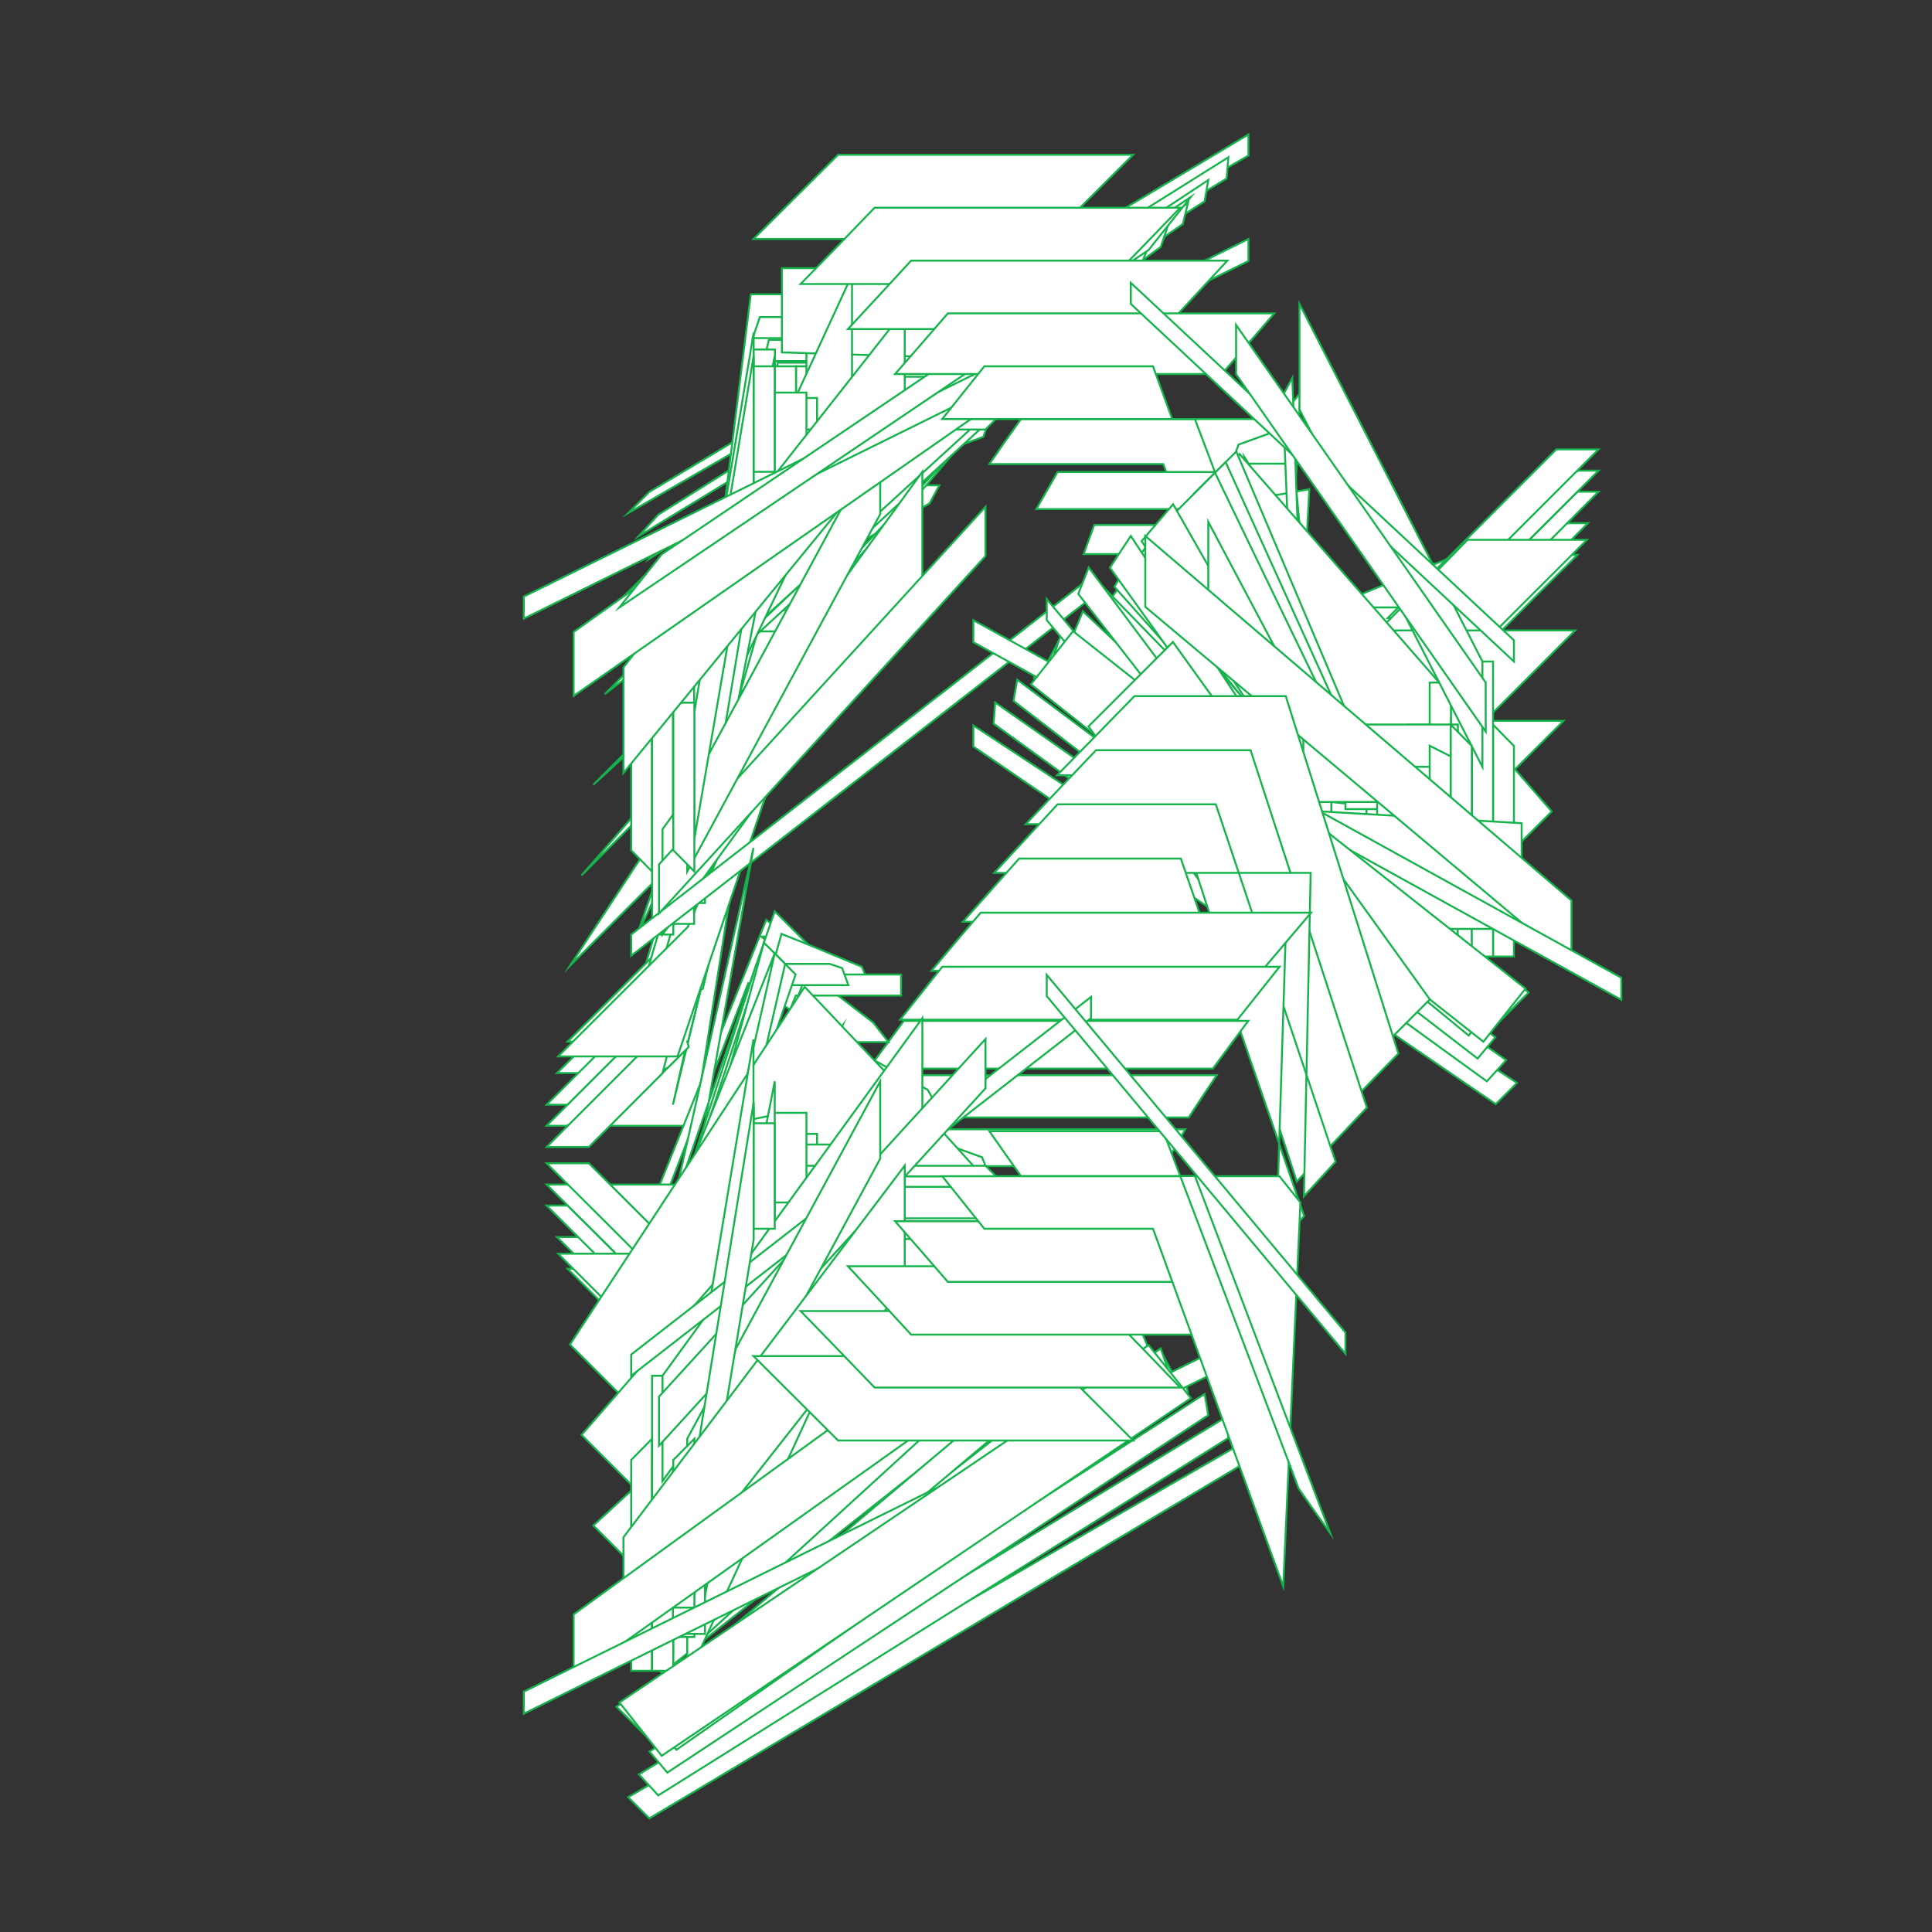 <?xml version="1.0" encoding="utf-8"?>
<!-- Generator: Adobe Illustrator 17.1.0, SVG Export Plug-In . SVG Version: 6.00 Build 0)  -->
<!DOCTYPE svg PUBLIC "-//W3C//DTD SVG 1.1//EN" "http://www.w3.org/Graphics/SVG/1.1/DTD/svg11.dtd">
<svg version="1.1" id="Layer_1" xmlns="http://www.w3.org/2000/svg" xmlns:xlink="http://www.w3.org/1999/xlink" x="0px" y="0px"
	 viewBox="0 0 1000 1000" enable-background="new 0 0 1000 1000" xml:space="preserve">
<rect x="0" y="0" width="1000" height="1000" fill="#333333" stroke="none"/>
<polygon fill="#FFFFFF" stroke="#16B34C" stroke-miterlimit="10" points="564.7,146.1 564.7,151.6 564.7,157.1 466.5,157.1 
	348.5,342.1 348.5,336.6 348.5,331.2 466.5,146.1 "/>
<polygon fill="#FFFFFF" stroke="#16B34C" stroke-miterlimit="10" points="538.6,181.1 537.7,186.4 536.9,191.6 509.1,196.5 
	472.3,203 462.1,203 449,205.2 341.9,390.2 342.3,385.4 342.7,380.7 430.1,188.8 450,186.7 506.1,181.1 "/>
<polygon fill="#FFFFFF" stroke="#16B34C" stroke-miterlimit="10" points="512.3,216.1 510.7,221.1 509,226.1 482,235.9 446.2,249 
	444.1,249 431.6,253.3 335.3,438.3 336.2,434.3 336.9,430.1 416,231.4 433.5,227.3 482.5,216.1 "/>
<polygon fill="#FFFFFF" stroke="#16B34C" stroke-miterlimit="10" points="486.2,251.2 483.7,255.8 481.1,260.6 455,275.2 
	420.3,294.9 426.1,294.9 414.1,301.5 328.7,486.5 329.9,483 331.2,479.7 401.9,274.1 417,268 458.9,251.2 "/>
<polygon fill="#FFFFFF" stroke="#16B34C" stroke-miterlimit="10" points="459.9,286.3 456.7,290.6 453.2,295.1 428,314.6 
	394.2,340.9 408.1,340.9 396.6,349.6 322.2,534.6 323.8,531.9 325.4,529.1 387.8,316.8 400.5,308.5 435.4,286.3 "/>
<polygon fill="#FFFFFF" stroke="#16B34C" stroke-miterlimit="10" points="359.3,582.7 315.6,582.7 353.7,544.6 411.8,321.3 
	433.8,321.3 401,354 348.3,571.8 390,386.8 "/>
<polygon fill="#FFFFFF" stroke="#16B34C" stroke-miterlimit="10" points="450,315.8 446.2,325.2 415.9,337.7 404.2,342.5 
	356.1,539.1 355.7,539.1 356.5,541.9 345.6,552.7 326,560.8 304.7,560.8 324.2,541.4 343.3,522.3 349.6,520 405.1,322.5 
	424.7,315.8 "/>
<polygon fill="#FFFFFF" stroke="#16B34C" stroke-miterlimit="10" points="466.4,321.3 417.3,321.3 348.3,506.3 331.9,522.7 
	315.6,539.1 293.8,539.1 315.7,517.3 337.5,495.4 411.9,310.4 466.4,310.4 "/>
<polygon fill="#FFFFFF" stroke="#16B34C" stroke-miterlimit="10" points="439.1,315.8 436,324.4 429.5,326.8 393.3,326.8 
	392.2,326.8 335.2,524.9 334.1,526 320.6,539.5 306.5,553.7 301,555.4 288.3,555.4 315.7,528.2 332.5,511.3 390,315.8 "/>
<polygon fill="#FFFFFF" stroke="#16B34C" stroke-miterlimit="10" points="401,332.3 348.3,517.3 321.1,544.6 293.8,571.8 
	282.9,571.8 315.7,539.1 348.3,506.3 411.8,321.3 "/>
<polygon fill="#FFFFFF" stroke="#16B34C" stroke-miterlimit="10" points="406.4,326.8 395.6,337.7 348.2,533.8 342.9,539.2 
	321.9,560.2 303.8,578.2 293.2,582.7 282.9,582.7 315,550.6 322,543.7 346.9,518.7 363.8,511.8 "/>
<polygon fill="#FFFFFF" stroke="#16B34C" stroke-miterlimit="10" points="401,332.3 359.3,517.3 321.1,555.5 282.9,593.7 
	304.8,593.7 342.9,555.5 "/>
<polygon fill="#FFFFFF" stroke="#16B34C" stroke-miterlimit="10" points="356,479.8 288.9,546.8 350.7,546.8 436,294.7 "/>
<polygon fill="#FFFFFF" stroke="#16B34C" stroke-miterlimit="10" points="352.6,442.3 295,499.9 416.5,314.9 471.1,257.2 "/>
<polygon fill="#FFFFFF" stroke="#16B34C" stroke-miterlimit="10" points="349.3,404.7 301,453.1 462.4,268 506.1,219.7 "/>
<polygon fill="#FFFFFF" stroke="#16B34C" stroke-miterlimit="10" points="346,367.2 307.1,406.2 508.4,221.1 541.2,182.1 "/>
<polygon fill="#FFFFFF" stroke="#16B34C" stroke-miterlimit="10" points="342.7,329.6 313,359.3 554.3,174.3 576.2,144.6 "/>
<polygon fill="#FFFFFF" stroke="#16B34C" stroke-miterlimit="10" points="339.4,292.2 319.1,312.4 600.3,127.4 611.2,107.1 "/>
<polygon fill="#FFFFFF" stroke="#16B34C" stroke-miterlimit="10" points="336.1,254.6 325.1,265.6 646.2,80.5 646.2,69.6 "/>
<polygon fill="#FFFFFF" stroke="#16B34C" stroke-miterlimit="10" points="340.7,266.4 330.7,277.4 634.9,92.4 635.8,81.4 "/>
<polygon fill="#FFFFFF" stroke="#16B34C" stroke-miterlimit="10" points="345.4,278.2 336.2,289.2 623.5,104.2 625.4,93.2 "/>
<polygon fill="#FFFFFF" stroke="#16B34C" stroke-miterlimit="10" points="350.1,290.1 341.8,301 612.2,116 614.9,105 "/>
<polygon fill="#FFFFFF" stroke="#16B34C" stroke-miterlimit="10" points="354.7,301.9 347.5,312.8 600.8,127.8 604.5,116.8 "/>
<polygon fill="#FFFFFF" stroke="#16B34C" stroke-miterlimit="10" points="359.5,313.7 353,324.7 589.5,139.6 594.1,128.6 "/>
<polygon fill="#FFFFFF" stroke="#16B34C" stroke-miterlimit="10" points="364.1,325.5 358.6,336.5 578.2,151.4 583.6,140.4 "/>
<polygon fill="#FFFFFF" stroke="#16B34C" stroke-miterlimit="10" points="388.6,152.3 364.2,348.3 566.8,163.2 573.2,152.3 "/>
<polygon fill="#FFFFFF" stroke="#16B34C" stroke-miterlimit="10" points="393.3,164.1 389.6,175 555.5,175 562.8,164.1 "/>
<polygon fill="#FFFFFF" stroke="#16B34C" stroke-miterlimit="10" points="398,175.9 395.3,186.9 544.1,186.9 552.4,175.9 "/>
<polygon fill="#FFFFFF" stroke="#16B34C" stroke-miterlimit="10" points="402.6,187.7 400.8,198.7 532.8,198.7 541.9,187.7 "/>
<polygon fill="#FFFFFF" stroke="#16B34C" stroke-miterlimit="10" points="407.3,199.5 406.4,210.5 521.4,210.5 531.6,199.5 "/>
<polygon fill="#FFFFFF" stroke="#16B34C" stroke-miterlimit="10" points="521.1,211.3 412,211.3 412,222.3 510.1,222.3 "/>
<polygon fill="#FFFFFF" stroke="#16B34C" stroke-miterlimit="10" points="531.9,200.5 515.6,216.8 412,216.8 412,200.5 "/>
<polygon fill="#FFFFFF" stroke="#16B34C" stroke-miterlimit="10" points="542.8,189.6 521.1,211.3 412,211.3 412,189.6 "/>
<polygon fill="#FFFFFF" stroke="#16B34C" stroke-miterlimit="10" points="559.1,176.1 542.9,195 417.4,195 417.4,176.1 "/>
<polygon fill="#FFFFFF" stroke="#16B34C" stroke-miterlimit="10" points="575.5,162.4 564.7,178.8 422.9,178.8 422.9,162.4 "/>
<polygon fill="#FFFFFF" stroke="#16B34C" stroke-miterlimit="10" points="591.9,148.7 586.5,162.4 428.3,162.4 428.3,148.7 "/>
<rect x="433.8" y="135.1" fill="#FFFFFF" stroke="#16B34C" stroke-miterlimit="10" width="174.5" height="11"/>
<polygon fill="#FFFFFF" stroke="#16B34C" stroke-miterlimit="10" points="524.6,138.8 524.6,186.1 404.7,182.4 404.7,155.9 
	404.7,138.8 "/>
<polygon fill="#FFFFFF" stroke="#16B34C" stroke-miterlimit="10" points="441,142.3 441,226 355.7,403.8 355.7,357.8 355.7,327.4 
	"/>
<polygon fill="#FFFFFF" stroke="#16B34C" stroke-miterlimit="10" points="326.7,374.7 326.7,440.1 337.5,451.1 337.5,331 326.7,331 
	"/>
<polygon fill="#FFFFFF" stroke="#16B34C" stroke-miterlimit="10" points="348.4,339.8 348.4,446.7 337.6,437.9 337.6,379.1 
	337.6,339.8 "/>
<polygon fill="#FFFFFF" stroke="#16B34C" stroke-miterlimit="10" points="359.4,348.5 359.4,442.4 348.5,435.8 348.5,383.5 
	348.5,348.5 "/>
<polygon fill="#FFFFFF" stroke="#16B34C" stroke-miterlimit="10" points="390.1,172.2 390.1,252.9 359.4,433.6 359.4,387.9 
	359.4,357.2 "/>
<polygon fill="#FFFFFF" stroke="#16B34C" stroke-miterlimit="10" points="401.1,180.9 401.1,248.6 390.1,246.4 390.1,207.2 
	390.1,180.9 "/>
<rect x="401" y="189.6" fill="#FFFFFF" stroke="#16B34C" stroke-miterlimit="10" width="11" height="54.6"/>
<rect x="406.5" y="206" fill="#FFFFFF" stroke="#16B34C" stroke-miterlimit="10" width="16.4" height="32.8"/>
<rect x="412" y="222.3" fill="#FFFFFF" stroke="#16B34C" stroke-miterlimit="10" width="21.8" height="11"/>
<rect x="398.3" y="203.2" fill="#FFFFFF" stroke="#16B34C" stroke-miterlimit="10" width="19.1" height="46.4"/>
<polygon fill="#FFFFFF" stroke="#16B34C" stroke-miterlimit="10" points="401,184.2 401,266 364.8,451.1 364.8,369.2 "/>
<rect x="351.2" y="350.1" fill="#FFFFFF" stroke="#16B34C" stroke-miterlimit="10" width="13.7" height="117.3"/>
<rect x="337.5" y="331" fill="#FFFFFF" stroke="#16B34C" stroke-miterlimit="10" width="11" height="152.7"/>
<rect x="348.3" y="352.8" fill="#FFFFFF" stroke="#16B34C" stroke-miterlimit="10" width="11" height="125.4"/>
<polygon fill="#FFFFFF" stroke="#16B34C" stroke-miterlimit="10" points="390,189.6 390,287.8 359.2,472.8 359.2,374.7 "/>
<polygon fill="#FFFFFF" stroke="#16B34C" stroke-miterlimit="10" points="477.4,244.2 477.4,298.7 342.9,483.7 342.9,429.2 "/>
<polygon fill="#FFFFFF" stroke="#16B34C" stroke-miterlimit="10" points="564.7,298.7 564.7,309.6 326.7,494.7 326.7,483.7 "/>
<polygon fill="#FFFFFF" stroke="#16B34C" stroke-miterlimit="10" points="510.1,262.3 510.1,287.8 341.1,472.8 341.1,447.4 "/>
<polygon fill="#FFFFFF" stroke="#16B34C" stroke-miterlimit="10" points="455.6,226 455.6,266.1 355.7,451.1 355.7,411.1 "/>
<rect x="390" y="189.6" fill="#FFFFFF" stroke="#16B34C" stroke-miterlimit="10" width="11" height="54.6"/>
<polygon fill="#FFFFFF" stroke="#16B34C" stroke-miterlimit="10" points="390.1,255.1 359.3,434.7 359.3,369.2 390.1,184.2 "/>
<polygon fill="#FFFFFF" stroke="#16B34C" stroke-miterlimit="10" points="359.4,451.1 348.5,440.1 348.5,363.7 359.4,363.7 "/>
<polygon fill="#FFFFFF" stroke="#16B34C" stroke-miterlimit="10" points="468.3,222.4 322.7,400.1 322.7,345.4 468.3,160.4 "/>
<polygon fill="#FFFFFF" stroke="#16B34C" stroke-miterlimit="10" points="557.2,178.8 296.9,360.2 296.9,327.1 557.2,142.1 "/>
<polygon fill="#FFFFFF" stroke="#16B34C" stroke-miterlimit="10" points="646.2,123.7 646.2,135.1 271.1,320.2 271.1,308.8 "/>
<polygon fill="#FFFFFF" stroke="#16B34C" stroke-miterlimit="10" points="320.6,314.4 342.5,286.9 616.4,101.9 594.5,129.4 "/>
<polygon fill="#FFFFFF" stroke="#16B34C" stroke-miterlimit="10" points="390,123.7 433.8,80.1 586.5,80.1 542.8,123.7 "/>
<polygon fill="#FFFFFF" stroke="#16B34C" stroke-miterlimit="10" points="610.9,107.5 591.8,127.3 572.6,147 493.6,147 414.4,147 
	433.6,127.3 452.7,107.5 531.8,107.5 "/>
<polygon fill="#FFFFFF" stroke="#16B34C" stroke-miterlimit="10" points="635.3,134.9 618.9,152.6 602.5,170.3 520.7,170.3 
	438.9,170.3 455.3,152.6 471.6,134.9 553.5,134.9 "/>
<polygon fill="#FFFFFF" stroke="#16B34C" stroke-miterlimit="10" points="659.6,162.2 646,177.9 632.4,193.6 547.8,193.6 
	463.3,193.6 477,177.9 490.6,162.2 575.1,162.2 "/>
<polygon fill="#FFFFFF" stroke="#16B34C" stroke-miterlimit="10" points="664.2,374.7 673.1,203.2 662.2,216.9 574.9,216.9 
	487.7,216.9 498.6,203.2 509.5,189.6 596.8,189.6 "/>
<polygon fill="#FFFFFF" stroke="#16B34C" stroke-miterlimit="10" points="688.6,402 680.4,413.6 672.2,425.2 602.1,240.2 
	512.1,240.2 520.2,228.5 528.4,217 618.5,217 "/>
<polygon fill="#FFFFFF" stroke="#16B34C" stroke-miterlimit="10" points="713,429.4 707.5,439 702,448.5 629.2,263.5 536.4,263.5 
	541.9,253.9 547.4,244.3 640.2,244.3 "/>
<polygon fill="#FFFFFF" stroke="#16B34C" stroke-miterlimit="10" points="737.4,456.8 734.7,464.3 731.9,471.8 656.4,286.8 
	560.9,286.8 563.6,279.3 566.4,271.7 661.8,271.7 "/>
<polygon fill="#FFFFFF" stroke="#16B34C" stroke-miterlimit="10" points="761.8,484.1 761.8,489.6 761.8,495.1 663.6,495.1 
	585.3,310.1 585.3,304.6 585.3,299.1 663.6,484.1 "/>
<polygon fill="#FFFFFF" stroke="#16B34C" stroke-miterlimit="10" points="768.4,436 768,440.9 767.5,445.6 700,452.4 680.1,454.5 
	644,275 611.5,275 612.3,269.8 613.2,264.6 640.9,259.7 677.7,253.2 668,438.2 681.1,436 "/>
<polygon fill="#FFFFFF" stroke="#16B34C" stroke-miterlimit="10" points="775,387.9 774.1,392 773.4,396.1 714.1,409.8 696.6,413.9 
	667.5,240 637.7,240 639.3,235 641.1,230.1 667.9,220.4 683.8,392.3 686,392.3 698.6,387.9 "/>
<polygon fill="#FFFFFF" stroke="#16B34C" stroke-miterlimit="10" points="781.5,339.8 780.4,343.2 779.1,346.6 728.3,367.1 
	713.2,373.3 671.3,390 663.9,204.9 666.3,200.4 668.9,195.6 675.1,366 709.9,346.3 704.1,346.3 716.1,339.8 "/>
<polygon fill="#FFFFFF" stroke="#16B34C" stroke-miterlimit="10" points="788.1,291.7 786.5,294.4 784.8,297.1 742.4,324.4 
	729.6,332.7 694.8,355 670.2,355 673.4,350.6 676.9,346.1 702.1,326.6 735.9,300.4 722,300.4 733.5,291.7 "/>
<polygon fill="#FFFFFF" stroke="#16B34C" stroke-miterlimit="10" points="805.6,265.3 786.1,284.8 766.9,304 760.7,306.3 725,318.7 
	705.4,325.4 680,325.4 684,316.1 714.2,303.6 725.9,298.7 754.1,287.3 754.6,287.3 753.8,284.5 764.7,273.6 784.2,265.3 "/>
<polygon fill="#FFFFFF" stroke="#16B34C" stroke-miterlimit="10" points="663.7,319.9 712.9,319.9 762,319.9 778.3,303.6 
	794.7,287.2 816.5,287.2 794.6,309 772.8,330.9 718.3,330.9 663.7,330.9 "/>
<polygon fill="#FFFFFF" stroke="#16B34C" stroke-miterlimit="10" points="821.9,270.8 794.6,298.2 777.8,315 740.1,325.4 691,325.4 
	694.1,316.8 700.5,314.4 736.8,314.4 737.8,314.4 775,301.4 776.1,300.4 789.6,286.8 803.8,272.7 809.2,270.8 "/>
<polygon fill="#FFFFFF" stroke="#16B34C" stroke-miterlimit="10" points="729.1,309 762,309 789.2,281.8 816.5,254.5 827.4,254.5 
	794.7,287.3 762,319.9 718.3,319.9 "/>
<polygon fill="#FFFFFF" stroke="#16B34C" stroke-miterlimit="10" points="827.4,243.6 795.3,275.6 788.3,282.6 763.4,307.5 
	746.4,314.4 723.7,314.4 734.5,303.6 762,292.5 767.4,287.1 788.4,266.1 806.5,248 817.1,243.6 "/>
<polygon fill="#FFFFFF" stroke="#16B34C" stroke-miterlimit="10" points="729.1,309 751,309 789.2,270.8 827.4,232.6 805.5,232.6 
	767.4,270.8 "/>
<polygon fill="#FFFFFF" stroke="#16B34C" stroke-miterlimit="10" points="754.3,346.4 821.4,279.4 759.6,279.4 694.1,346.4 "/>
<polygon fill="#FFFFFF" stroke="#16B34C" stroke-miterlimit="10" points="757.7,384 815.3,326.3 713.6,326.3 659.1,384 "/>
<polygon fill="#FFFFFF" stroke="#16B34C" stroke-miterlimit="10" points="760.9,421.4 809.3,373.1 667.7,373.1 644,236.4 "/>
<polygon fill="#FFFFFF" stroke="#16B34C" stroke-miterlimit="10" points="764.2,459 803.2,420 641.6,235 608.8,273.9 "/>
<polygon fill="#FFFFFF" stroke="#16B34C" stroke-miterlimit="10" points="767.5,496.5 797.2,466.8 595.7,281.8 573.8,311.4 "/>
<polygon fill="#FFFFFF" stroke="#16B34C" stroke-miterlimit="10" points="770.9,534 791.2,513.7 549.7,328.6 538.8,349 "/>
<polygon fill="#FFFFFF" stroke="#16B34C" stroke-miterlimit="10" points="774.2,571.5 785.2,560.5 503.8,375.5 503.8,386.4 "/>
<polygon fill="#FFFFFF" stroke="#16B34C" stroke-miterlimit="10" points="769.6,559.7 779.6,548.7 515.1,363.6 514.3,374.6 "/>
<polygon fill="#FFFFFF" stroke="#16B34C" stroke-miterlimit="10" points="764.8,547.9 774,536.9 526.5,351.8 524.6,362.8 "/>
<polygon fill="#FFFFFF" stroke="#16B34C" stroke-miterlimit="10" points="760.2,536 768.5,525.1 537.8,340 535.1,351 "/>
<polygon fill="#FFFFFF" stroke="#16B34C" stroke-miterlimit="10" points="755.5,524.2 762.8,513.3 549.2,328.2 545.5,339.2 "/>
<polygon fill="#FFFFFF" stroke="#16B34C" stroke-miterlimit="10" points="750.8,512.4 757.2,501.4 560.5,316.4 555.9,327.4 "/>
<polygon fill="#FFFFFF" stroke="#16B34C" stroke-miterlimit="10" points="746.2,500.6 751.7,489.6 571.8,304.6 566.4,315.5 "/>
<polygon fill="#FFFFFF" stroke="#16B34C" stroke-miterlimit="10" points="741.5,488.8 746.1,477.8 583.2,292.8 576.8,303.7 "/>
<polygon fill="#FFFFFF" stroke="#16B34C" stroke-miterlimit="10" points="736.8,477 740.5,466 594.5,280.9 587.2,291.9 "/>
<polygon fill="#FFFFFF" stroke="#16B34C" stroke-miterlimit="10" points="732.2,465.2 735,454.2 605.9,269.1 597.6,280.1 "/>
<polygon fill="#FFFFFF" stroke="#16B34C" stroke-miterlimit="10" points="727.5,453.3 729.3,442.4 617.2,257.3 608.1,268.3 "/>
<polygon fill="#FFFFFF" stroke="#16B34C" stroke-miterlimit="10" points="722.8,441.5 723.7,430.6 628.6,245.5 618.5,256.5 "/>
<polygon fill="#FFFFFF" stroke="#16B34C" stroke-miterlimit="10" points="628.9,244.7 718.2,429.7 718.2,418.7 639.9,233.7 "/>
<polygon fill="#FFFFFF" stroke="#16B34C" stroke-miterlimit="10" points="618,255.5 634.4,239.2 718.2,424.2 718.2,440.6 "/>
<polygon fill="#FFFFFF" stroke="#16B34C" stroke-miterlimit="10" points="607.2,266.4 628.9,244.7 718.2,429.7 718.2,451.5 "/>
<polygon fill="#FFFFFF" stroke="#16B34C" stroke-miterlimit="10" points="712.8,446.1 712.8,465.2 590.9,280.1 607.2,261 "/>
<polygon fill="#FFFFFF" stroke="#16B34C" stroke-miterlimit="10" points="707.3,462.5 707.3,478.8 574.5,293.8 585.3,277.4 "/>
<polygon fill="#FFFFFF" stroke="#16B34C" stroke-miterlimit="10" points="701.9,478.7 701.9,492.4 558.1,307.4 563.5,293.7 "/>
<polygon fill="#FFFFFF" stroke="#16B34C" stroke-miterlimit="10" points="696.4,495.1 696.4,506.1 541.8,321 541.8,310.1 "/>
<polygon fill="#FFFFFF" stroke="#16B34C" stroke-miterlimit="10" points="725.4,458.7 725.4,485.3 725.4,502.5 625.4,317.4 
	625.4,270.1 "/>
<polygon fill="#FFFFFF" stroke="#16B34C" stroke-miterlimit="10" points="754.5,422.5 754.5,468.4 754.5,498.7 689.1,498.7 
	689.1,415.1 "/>
<polygon fill="#FFFFFF" stroke="#16B34C" stroke-miterlimit="10" points="783.6,451.5 783.6,386.1 772.8,375.1 772.8,495.1 
	783.6,495.1 "/>
<polygon fill="#FFFFFF" stroke="#16B34C" stroke-miterlimit="10" points="772.7,388.3 772.7,447.1 772.7,486.4 761.9,486.4 
	761.9,379.5 "/>
<polygon fill="#FFFFFF" stroke="#16B34C" stroke-miterlimit="10" points="761.8,390.4 761.8,442.7 761.8,477.6 750.9,477.6 
	750.9,383.8 "/>
<polygon fill="#FFFFFF" stroke="#16B34C" stroke-miterlimit="10" points="750.9,392.6 750.9,438.3 750.9,469 740,469 740,388.2 "/>
<polygon fill="#FFFFFF" stroke="#16B34C" stroke-miterlimit="10" points="740,394.7 740,434 740,460.2 729.1,460.2 729.1,392.5 "/>
<rect x="718.2" y="396.9" fill="#FFFFFF" stroke="#16B34C" stroke-miterlimit="10" width="11" height="54.6"/>
<rect x="707.3" y="402.3" fill="#FFFFFF" stroke="#16B34C" stroke-miterlimit="10" width="16.4" height="32.8"/>
<rect x="696.4" y="407.8" fill="#FFFFFF" stroke="#16B34C" stroke-miterlimit="10" width="21.8" height="11"/>
<rect x="712.8" y="391.4" fill="#FFFFFF" stroke="#16B34C" stroke-miterlimit="10" width="19.1" height="46.4"/>
<rect x="729.1" y="375.1" fill="#FFFFFF" stroke="#16B34C" stroke-miterlimit="10" width="16.4" height="81.9"/>
<rect x="745.4" y="358.7" fill="#FFFFFF" stroke="#16B34C" stroke-miterlimit="10" width="13.7" height="117.3"/>
<rect x="761.8" y="342.4" fill="#FFFFFF" stroke="#16B34C" stroke-miterlimit="10" width="11" height="152.7"/>
<rect x="750.9" y="347.9" fill="#FFFFFF" stroke="#16B34C" stroke-miterlimit="10" width="11" height="125.5"/>
<rect x="740" y="353.3" fill="#FFFFFF" stroke="#16B34C" stroke-miterlimit="10" width="11" height="98.1"/>
<polygon fill="#FFFFFF" stroke="#16B34C" stroke-miterlimit="10" points="767.3,342.4 767.3,397 672.6,211.9 672.6,157.3 "/>
<polygon fill="#FFFFFF" stroke="#16B34C" stroke-miterlimit="10" points="783.6,331.4 783.6,342.4 585.3,157.3 585.3,146.4 "/>
<polygon fill="#FFFFFF" stroke="#16B34C" stroke-miterlimit="10" points="769,353.3 769,378.7 639.8,193.7 639.8,168.2 "/>
<rect x="674.6" y="375" fill="#FFFFFF" stroke="#16B34C" stroke-miterlimit="10" width="80" height="40.1"/>
<rect x="729.1" y="396.9" fill="#FFFFFF" stroke="#16B34C" stroke-miterlimit="10" width="11" height="54.6"/>
<polygon fill="#FFFFFF" stroke="#16B34C" stroke-miterlimit="10" points="750.9,391.5 750.9,457 740,457 740,386 "/>
<polygon fill="#FFFFFF" stroke="#16B34C" stroke-miterlimit="10" points="750.9,375.1 761.8,386.1 761.8,462.5 750.9,462.5 "/>
<polygon fill="#FFFFFF" stroke="#16B34C" stroke-miterlimit="10" points="787.6,426.1 787.6,480.8 661.9,480.8 661.9,418.7 "/>
<polygon fill="#FFFFFF" stroke="#16B34C" stroke-miterlimit="10" points="813.4,466.1 813.4,499.2 592.8,314.1 592.8,277.4 "/>
<polygon fill="#FFFFFF" stroke="#16B34C" stroke-miterlimit="10" points="839.2,506.1 839.2,517.5 503.8,332.4 503.8,321 "/>
<polygon fill="#FFFFFF" stroke="#16B34C" stroke-miterlimit="10" points="789.6,511.7 767.8,539.2 533.6,354.2 555.4,326.7 "/>
<polygon fill="#FFFFFF" stroke="#16B34C" stroke-miterlimit="10" points="740.1,517.3 696.4,561 563.4,376 607.1,332.3 "/>
<polygon fill="#FFFFFF" stroke="#16B34C" stroke-miterlimit="10" points="723.8,545.3 703.8,565.8 683.7,586.3 625.4,401.3 
	547.1,401.3 567.2,380.8 587.2,360.3 665.5,360.3 "/>
<polygon fill="#FFFFFF" stroke="#16B34C" stroke-miterlimit="10" points="707.5,573.3 689.3,592.5 671.2,611.6 611,426.6 
	530.9,426.6 549.1,407.4 567.3,388.3 647.3,388.3 "/>
<polygon fill="#FFFFFF" stroke="#16B34C" stroke-miterlimit="10" points="691.3,601.3 674.9,619.2 678.4,451.8 596.5,451.8 
	514.6,451.8 531,434.1 547.4,416.3 629.3,416.3 "/>
<polygon fill="#FFFFFF" stroke="#16B34C" stroke-miterlimit="10" points="675,629.4 660.4,645.8 665.7,477.1 582.1,477.1 
	498.4,477.1 512.9,460.8 527.5,444.4 611.2,444.4 "/>
<polygon fill="#FFFFFF" stroke="#16B34C" stroke-miterlimit="10" points="678.6,472.4 665.9,487.4 653.1,502.5 567.6,502.5 
	482.1,502.5 494.8,487.4 507.6,472.4 593.2,472.4 "/>
<polygon fill="#FFFFFF" stroke="#16B34C" stroke-miterlimit="10" points="662.3,500.4 651.4,514.1 640.5,527.8 553.2,527.8 
	465.9,527.8 476.8,514.1 487.7,500.4 575,500.4 "/>
<polygon fill="#FFFFFF" stroke="#16B34C" stroke-miterlimit="10" points="646.1,528.4 636.9,540.8 627.8,553.1 538.7,553.1 
	449.6,553.1 458.7,540.8 467.8,528.4 557,528.4 "/>
<polygon fill="#FFFFFF" stroke="#16B34C" stroke-miterlimit="10" points="629.8,556.5 622.5,567.4 615.3,578.4 524.3,578.4 
	433.3,578.4 440.7,567.4 447.9,556.5 538.9,556.5 "/>
<polygon fill="#FFFFFF" stroke="#16B34C" stroke-miterlimit="10" points="613.5,584.5 608.1,594.1 602.6,603.6 509.9,603.6 
	417.1,603.6 422.5,594.1 428,584.5 520.8,584.5 "/>
<polygon fill="#FFFFFF" stroke="#16B34C" stroke-miterlimit="10" points="597.3,612.6 593.6,620.8 589.9,628.9 495.4,628.9 
	400.8,628.9 404.5,620.8 408.1,612.6 502.7,612.6 "/>
<polygon fill="#FFFFFF" stroke="#16B34C" stroke-miterlimit="10" points="581,640.6 579.1,647.4 577.4,654.3 481,654.3 364.8,839.3 
	386.4,647.4 388.3,640.6 484.6,640.6 "/>
<polygon fill="#FFFFFF" stroke="#16B34C" stroke-miterlimit="10" points="564.7,668.6 564.7,674.1 564.7,679.6 466.5,679.6 
	348.5,864.6 348.5,859.1 348.5,853.7 466.5,668.6 "/>
<polygon fill="#FFFFFF" stroke="#16B34C" stroke-miterlimit="10" points="538.6,644.6 506.2,644.6 450.1,639.1 428.4,636.9 
	342.9,815.3 342.4,810.4 341.9,805.6 449,620.5 461.4,622.7 471.9,622.7 510.3,629.2 536.5,633.8 537.5,639.2 "/>
<polygon fill="#FFFFFF" stroke="#16B34C" stroke-miterlimit="10" points="512.3,609.5 482.6,609.5 433.7,598.5 414.7,594.3 
	337.3,766 336.3,761.7 335.3,757.5 431.6,572.4 443.6,576.7 446,576.7 482.9,589.8 508.3,599 510.4,604.2 "/>
<polygon fill="#FFFFFF" stroke="#16B34C" stroke-miterlimit="10" points="486.2,574.4 459,574.4 417.2,558 401,551.6 331.7,716.6 
	330.2,713 328.7,709.3 414.1,524.2 425.7,530.8 420.1,530.8 455.6,550.5 480.2,564.1 483.1,569.3 "/>
<polygon fill="#FFFFFF" stroke="#16B34C" stroke-miterlimit="10" points="459.9,539.4 435.4,539.4 400.8,517.4 387.3,508.9 
	326,667.3 324.1,664.2 322.2,661.2 396.6,476.1 407.9,484.8 394.1,484.8 428.3,511.1 452,529.3 455.9,534.3 "/>
<polygon fill="#FFFFFF" stroke="#16B34C" stroke-miterlimit="10" points="390,438.9 348.3,624 401,471.7 433.8,504.4 411.8,504.4 
	353.7,651.2 315.6,613.1 359.3,613.1 "/>
<polygon fill="#FFFFFF" stroke="#16B34C" stroke-miterlimit="10" points="450,509.9 424.3,509.9 405.1,503.1 349.8,675.8 
	343.5,673.7 324.1,654.3 304.7,634.8 326.1,634.8 345.6,643 356.4,653.9 355.2,656.7 355.7,656.7 404.5,483.4 416.1,488 
	446.1,500.4 "/>
<polygon fill="#FFFFFF" stroke="#16B34C" stroke-miterlimit="10" points="466.4,515.3 411.9,515.3 337.5,700.3 315.7,678.6 
	293.8,656.7 315.6,656.7 331.9,673.1 348.3,689.4 417.3,504.4 466.4,504.4 "/>
<polygon fill="#FFFFFF" stroke="#16B34C" stroke-miterlimit="10" points="439.1,509.9 390,509.9 332.5,684.5 315.7,667.6 
	288.3,640.3 300.6,640.3 306.7,642.4 321.4,657 333.2,668.9 335.7,671.4 391.6,498.9 393.4,498.9 429.5,498.9 435.9,501.1 "/>
<polygon fill="#FFFFFF" stroke="#16B34C" stroke-miterlimit="10" points="411.8,504.4 348.3,689.4 315.7,656.7 282.9,624 293.8,624 
	321.1,651.2 348.3,678.5 401,493.4 "/>
<polygon fill="#FFFFFF" stroke="#16B34C" stroke-miterlimit="10" points="406.4,498.9 363.8,684 347,677.1 322,652.1 315.1,645.1 
	282.9,613.1 293.4,613.1 303.8,617.6 321.8,635.5 342.7,656.5 348.1,661.9 395.4,487.9 "/>
<polygon fill="#FFFFFF" stroke="#16B34C" stroke-miterlimit="10" points="304.8,602.1 282.9,602.1 321.1,640.2 359.3,678.5 
	401,493.4 342.9,640.2 "/>
<polygon fill="#FFFFFF" stroke="#16B34C" stroke-miterlimit="10" points="350.7,648.9 288.9,648.9 356,716 436,531 "/>
<polygon fill="#FFFFFF" stroke="#16B34C" stroke-miterlimit="10" points="416.5,510.8 295,695.9 352.6,753.5 471.1,568.4 "/>
<polygon fill="#FFFFFF" stroke="#16B34C" stroke-miterlimit="10" points="462.4,557.6 301,742.7 349.3,791 506.1,606 "/>
<polygon fill="#FFFFFF" stroke="#16B34C" stroke-miterlimit="10" points="508.4,604.6 307.1,789.6 346,828.6 541.2,643.5 "/>
<polygon fill="#FFFFFF" stroke="#16B34C" stroke-miterlimit="10" points="554.3,651.4 313,836.4 342.7,866.1 576.2,681.1 "/>
<polygon fill="#FFFFFF" stroke="#16B34C" stroke-miterlimit="10" points="600.3,698.3 319.1,883.4 339.4,903.6 611.2,718.6 "/>
<polygon fill="#FFFFFF" stroke="#16B34C" stroke-miterlimit="10" points="646.2,756.1 646.2,745.1 325.1,930.2 336.1,941.2 "/>
<polygon fill="#FFFFFF" stroke="#16B34C" stroke-miterlimit="10" points="634.9,733.3 330.7,918.4 340.7,929.3 635.8,744.3 "/>
<polygon fill="#FFFFFF" stroke="#16B34C" stroke-miterlimit="10" points="623.5,721.5 336.2,906.6 345.4,917.5 625.4,732.5 "/>
<polygon fill="#FFFFFF" stroke="#16B34C" stroke-miterlimit="10" points="612.2,709.7 341.8,894.7 350.1,905.7 614.9,720.7 "/>
<polygon fill="#FFFFFF" stroke="#16B34C" stroke-miterlimit="10" points="600.8,697.9 347.5,882.9 354.7,893.9 604.5,708.9 "/>
<polygon fill="#FFFFFF" stroke="#16B34C" stroke-miterlimit="10" points="589.5,686.1 353,871.1 359.5,882.1 594.1,697 "/>
<polygon fill="#FFFFFF" stroke="#16B34C" stroke-miterlimit="10" points="578.2,674.3 358.6,859.3 364.1,870.3 583.6,685.2 "/>
<polygon fill="#FFFFFF" stroke="#16B34C" stroke-miterlimit="10" points="566.8,662.4 364.2,847.5 388.6,673.4 573.2,673.4 "/>
<polygon fill="#FFFFFF" stroke="#16B34C" stroke-miterlimit="10" points="555.5,650.6 389.6,650.6 393.3,661.6 562.8,661.6 "/>
<polygon fill="#FFFFFF" stroke="#16B34C" stroke-miterlimit="10" points="544.1,638.8 395.3,638.8 398,649.8 552.4,649.8 "/>
<polygon fill="#FFFFFF" stroke="#16B34C" stroke-miterlimit="10" points="532.8,627 400.8,627 402.6,638 541.9,638 "/>
<polygon fill="#FFFFFF" stroke="#16B34C" stroke-miterlimit="10" points="521.4,615.2 406.4,615.2 407.3,626.2 531.6,626.2 "/>
<polygon fill="#FFFFFF" stroke="#16B34C" stroke-miterlimit="10" points="510.1,603.4 412,603.4 412,614.3 521.1,614.3 "/>
<polygon fill="#FFFFFF" stroke="#16B34C" stroke-miterlimit="10" points="412,625.2 412,608.9 515.6,608.9 531.9,625.2 "/>
<polygon fill="#FFFFFF" stroke="#16B34C" stroke-miterlimit="10" points="412,636 412,614.3 521.1,614.3 542.8,636 "/>
<polygon fill="#FFFFFF" stroke="#16B34C" stroke-miterlimit="10" points="542.9,630.6 559.1,649.7 417.4,649.7 417.4,630.6 "/>
<polygon fill="#FFFFFF" stroke="#16B34C" stroke-miterlimit="10" points="564.7,646.9 575.5,663.3 422.9,663.3 422.9,646.9 "/>
<polygon fill="#FFFFFF" stroke="#16B34C" stroke-miterlimit="10" points="586.5,663.3 591.9,676.9 428.3,676.9 428.3,663.3 "/>
<rect x="433.8" y="679.6" fill="#FFFFFF" stroke="#16B34C" stroke-miterlimit="10" width="174.5" height="11"/>
<polygon fill="#FFFFFF" stroke="#16B34C" stroke-miterlimit="10" points="524.6,639.6 524.6,686.9 404.7,686.9 404.7,669.8 
	404.7,643.3 "/>
<polygon fill="#FFFFFF" stroke="#16B34C" stroke-miterlimit="10" points="441,599.7 441,683.4 355.7,868.4 355.7,838 355.7,792 "/>
<polygon fill="#FFFFFF" stroke="#16B34C" stroke-miterlimit="10" points="326.7,864.8 337.5,864.8 337.5,744.7 326.7,755.7 
	326.7,821.1 "/>
<polygon fill="#FFFFFF" stroke="#16B34C" stroke-miterlimit="10" points="348.4,749.1 348.4,856 337.6,856 337.6,816.7 337.6,757.9 
	"/>
<polygon fill="#FFFFFF" stroke="#16B34C" stroke-miterlimit="10" points="359.4,753.4 359.4,847.3 348.5,847.3 348.5,812.3 
	348.5,760 "/>
<polygon fill="#FFFFFF" stroke="#16B34C" stroke-miterlimit="10" points="390.1,572.7 390.1,653.5 359.4,838.5 359.4,807.9 
	359.4,762.2 "/>
<polygon fill="#FFFFFF" stroke="#16B34C" stroke-miterlimit="10" points="401.1,577 401.1,644.8 390.1,644.8 390.1,618.5 
	390.1,579.2 "/>
<rect x="401" y="581.4" fill="#FFFFFF" stroke="#16B34C" stroke-miterlimit="10" width="11" height="54.6"/>
<rect x="406.5" y="586.9" fill="#FFFFFF" stroke="#16B34C" stroke-miterlimit="10" width="16.4" height="32.8"/>
<rect x="412" y="592.4" fill="#FFFFFF" stroke="#16B34C" stroke-miterlimit="10" width="21.8" height="11"/>
<rect x="398.3" y="576" fill="#FFFFFF" stroke="#16B34C" stroke-miterlimit="10" width="19.1" height="46.4"/>
<polygon fill="#FFFFFF" stroke="#16B34C" stroke-miterlimit="10" points="401,559.7 401,641.5 364.8,826.6 364.8,744.7 "/>
<rect x="351.2" y="728.4" fill="#FFFFFF" stroke="#16B34C" stroke-miterlimit="10" width="13.7" height="117.3"/>
<rect x="337.5" y="712.1" fill="#FFFFFF" stroke="#16B34C" stroke-miterlimit="10" width="11" height="152.7"/>
<rect x="348.3" y="717.5" fill="#FFFFFF" stroke="#16B34C" stroke-miterlimit="10" width="11" height="125.4"/>
<polygon fill="#FFFFFF" stroke="#16B34C" stroke-miterlimit="10" points="390,538 390,636.1 359.2,821.2 359.2,723 "/>
<polygon fill="#FFFFFF" stroke="#16B34C" stroke-miterlimit="10" points="477.4,527 477.4,581.5 342.9,766.6 342.9,712.1 "/>
<polygon fill="#FFFFFF" stroke="#16B34C" stroke-miterlimit="10" points="564.7,516 564.7,527 326.7,712.1 326.7,701.1 "/>
<polygon fill="#FFFFFF" stroke="#16B34C" stroke-miterlimit="10" points="510.1,537.8 510.1,563.3 341.1,748.3 341.1,722.9 "/>
<polygon fill="#FFFFFF" stroke="#16B34C" stroke-miterlimit="10" points="455.6,559.7 455.6,599.7 355.7,784.8 355.7,744.7 "/>
<rect x="390" y="581.4" fill="#FFFFFF" stroke="#16B34C" stroke-miterlimit="10" width="11" height="54.6"/>
<polygon fill="#FFFFFF" stroke="#16B34C" stroke-miterlimit="10" points="390.1,641.5 359.3,826.6 359.3,761.1 390.1,570.5 "/>
<polygon fill="#FFFFFF" stroke="#16B34C" stroke-miterlimit="10" points="359.4,832.1 348.5,832.1 348.5,755.7 359.4,744.7 "/>
<polygon fill="#FFFFFF" stroke="#16B34C" stroke-miterlimit="10" points="468.3,665.3 322.7,850.4 322.7,795.7 468.3,603.3 "/>
<polygon fill="#FFFFFF" stroke="#16B34C" stroke-miterlimit="10" points="557.2,683.6 296.9,868.7 296.9,835.6 557.2,646.9 "/>
<polygon fill="#FFFFFF" stroke="#16B34C" stroke-miterlimit="10" points="646.2,690.5 646.2,701.9 271.1,887 271.1,875.6 "/>
<polygon fill="#FFFFFF" stroke="#16B34C" stroke-miterlimit="10" points="594.5,696.2 616.4,723.7 342.5,908.8 320.6,881.2 "/>
<polygon fill="#FFFFFF" stroke="#16B34C" stroke-miterlimit="10" points="542.8,701.9 586.5,745.6 433.8,745.6 390,701.9 "/>
<polygon fill="#FFFFFF" stroke="#16B34C" stroke-miterlimit="10" points="572.6,678.6 591.8,698.4 610.9,718.2 531.8,718.2 
	452.7,718.2 433.6,698.4 414.4,678.6 493.6,678.6 "/>
<polygon fill="#FFFFFF" stroke="#16B34C" stroke-miterlimit="10" points="602.5,655.4 618.9,673.1 635.3,690.8 553.5,690.8 
	471.6,690.8 455.3,673.1 438.9,655.4 520.7,655.4 "/>
<polygon fill="#FFFFFF" stroke="#16B34C" stroke-miterlimit="10" points="632.4,632.1 646,647.8 659.6,663.5 575.1,663.5 
	490.6,663.5 477,647.8 463.3,632.1 547.8,632.1 "/>
<polygon fill="#FFFFFF" stroke="#16B34C" stroke-miterlimit="10" points="662.2,608.8 673.1,622.4 664.2,821.1 596.8,636 509.5,636 
	498.6,622.4 487.7,608.8 574.9,608.8 "/>
<polygon fill="#FFFFFF" stroke="#16B34C" stroke-miterlimit="10" points="672.2,770.5 680.4,782.2 688.6,793.7 618.5,608.7 
	528.4,608.7 520.2,597.1 512.1,585.5 602.1,585.5 "/>
<polygon fill="#FFFFFF" stroke="#16B34C" stroke-miterlimit="10" points="696.4,689.7 696.4,700.7 541.8,515.6 541.8,504.6 "/>
</svg>
